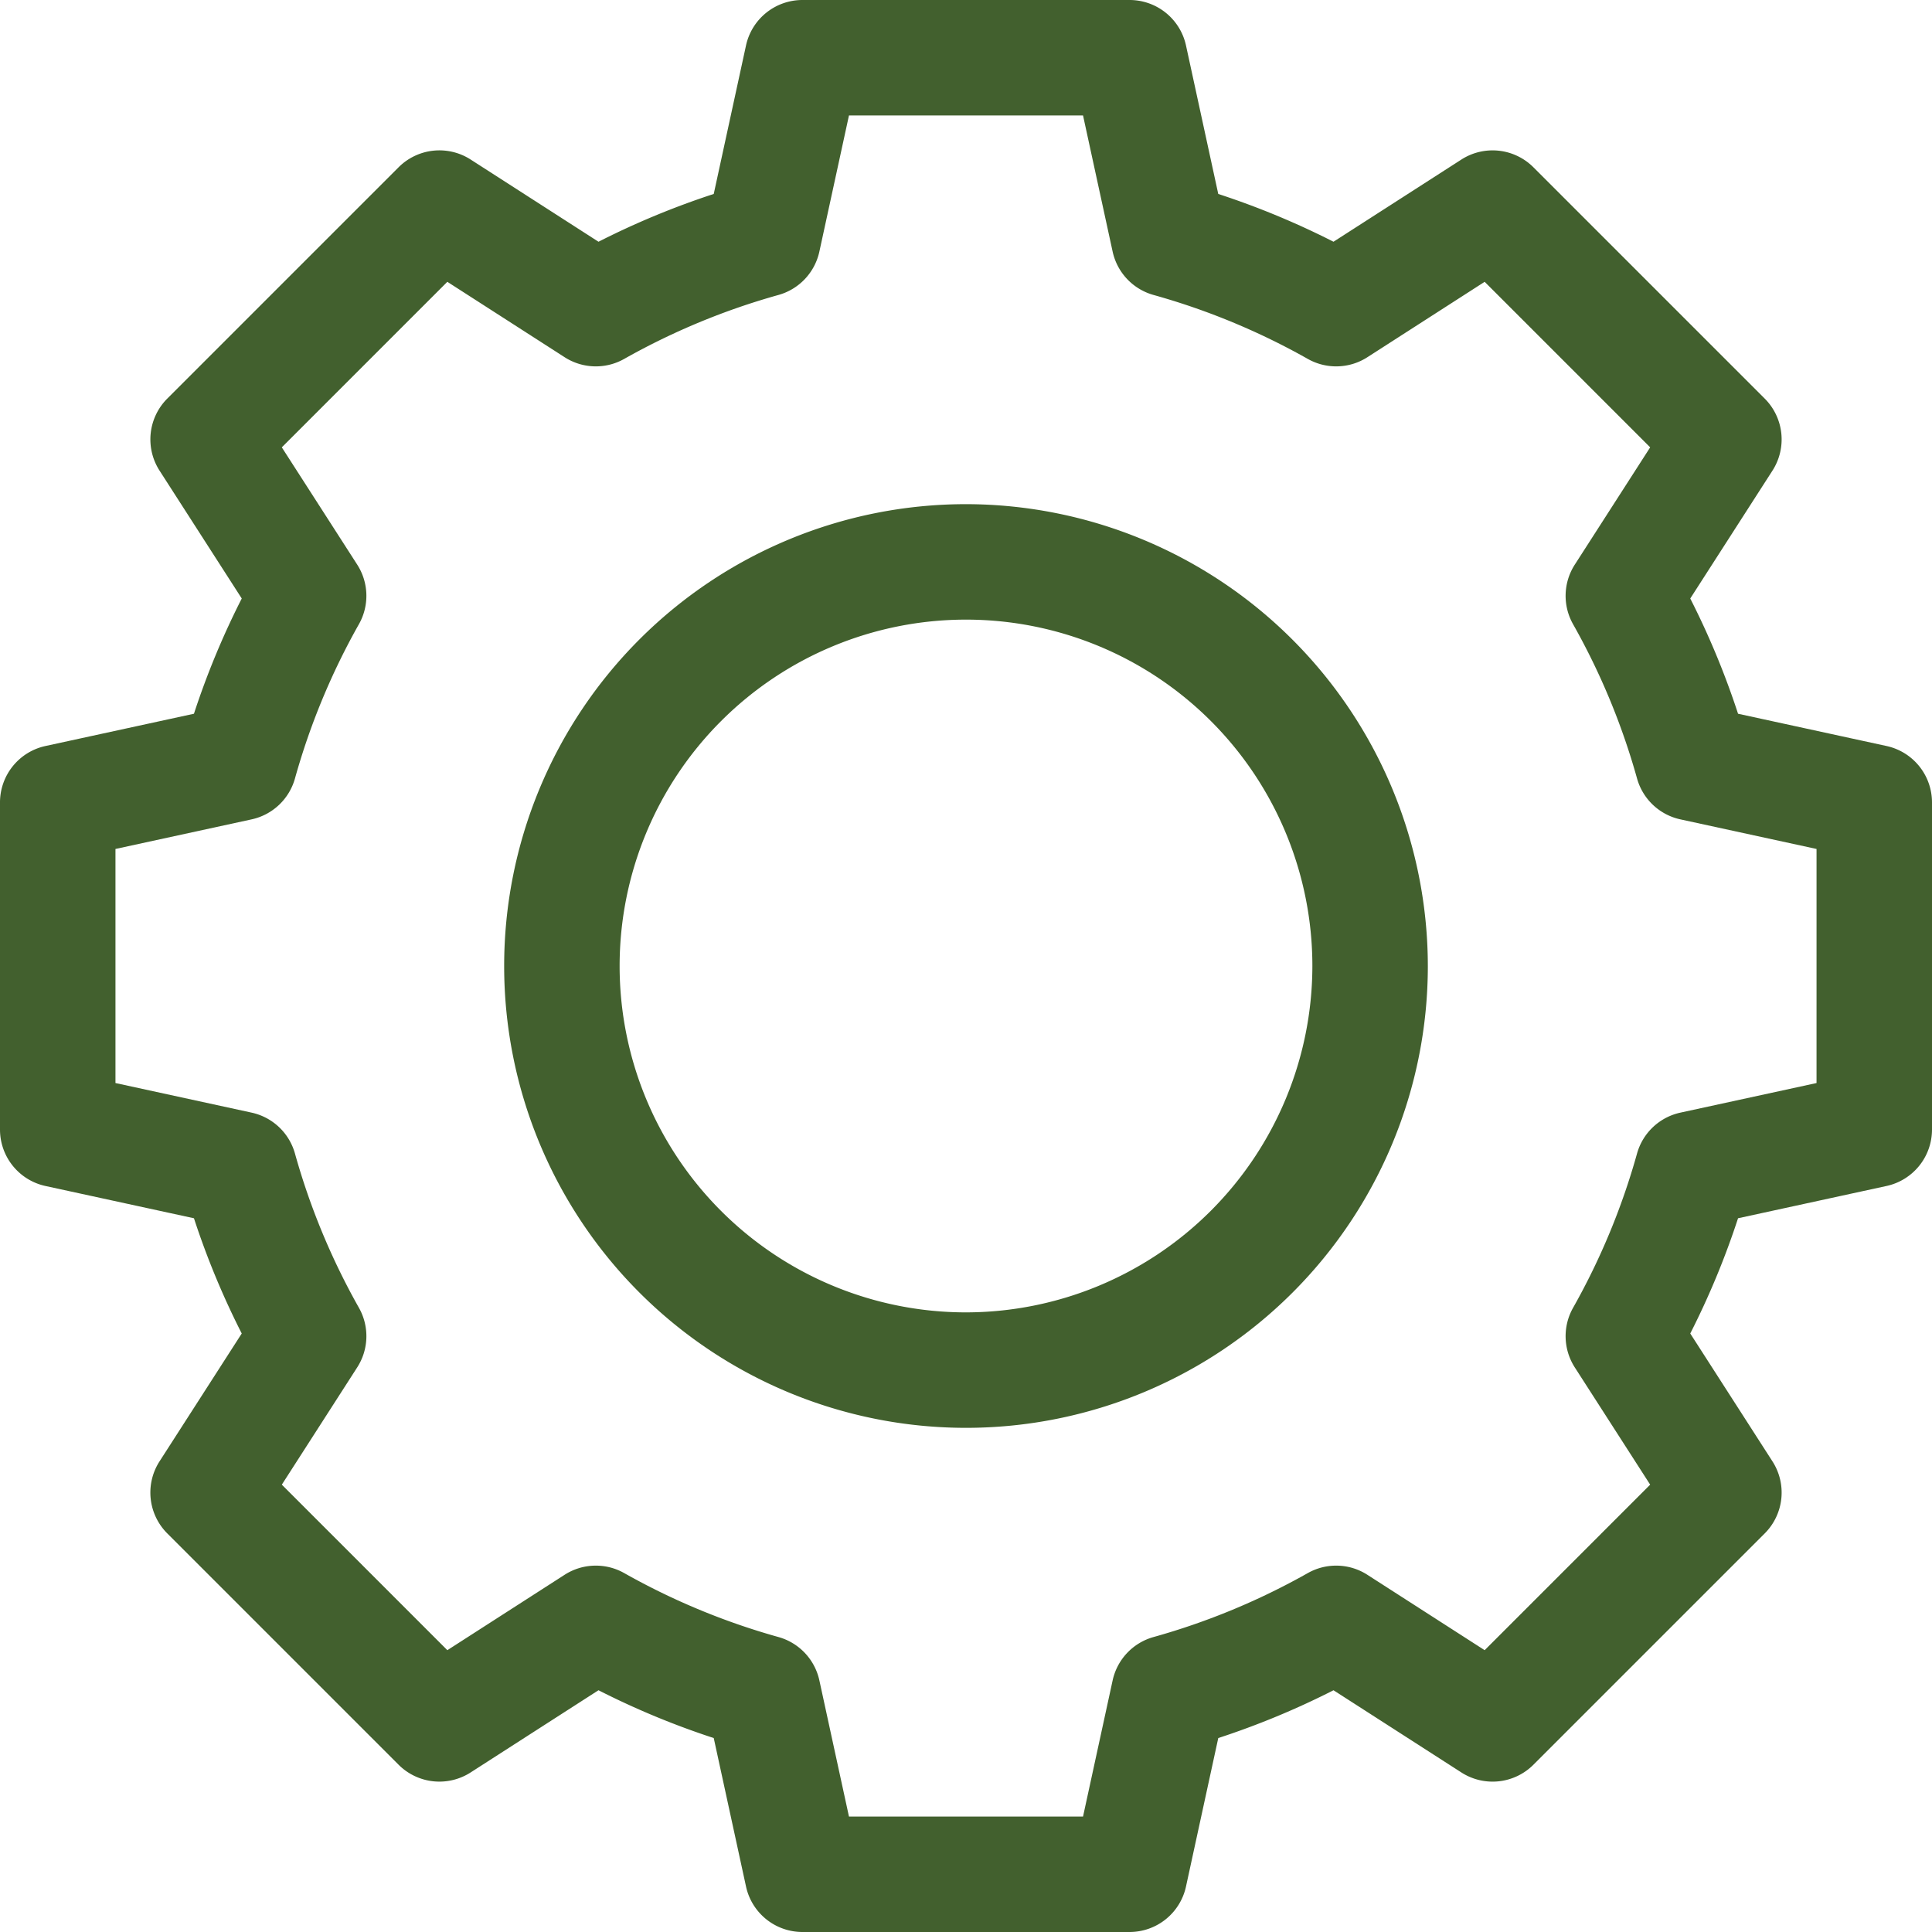 <svg xmlns="http://www.w3.org/2000/svg" width="512" height="512" viewBox="0 0 512 512">
  <g id="gear" transform="translate(0 0)">
    <path id="路径_9" data-name="路径 9" d="M256,133.609A122.391,122.391,0,1,0,378.391,256,122.532,122.532,0,0,0,256,133.609Zm0,214.184A91.793,91.793,0,1,1,347.793,256,91.9,91.9,0,0,1,256,347.793Zm0,0" fill="#42602e"/>
    <path id="路径_10" data-name="路径 10" d="M499.953,197.7,460.6,189.148a214.16,214.16,0,0,0-12.664-30.539l21.785-33.887a15.3,15.3,0,0,0-2.051-19.09l-61.3-61.3a15.3,15.3,0,0,0-19.09-2.051L353.391,64.062A214.165,214.165,0,0,0,322.851,51.4L314.3,12.047A15.3,15.3,0,0,0,299.348,0h-86.7A15.3,15.3,0,0,0,197.7,12.047L189.148,51.4a214.159,214.159,0,0,0-30.539,12.664L124.723,42.277a15.3,15.3,0,0,0-19.09,2.051l-61.3,61.3a15.3,15.3,0,0,0-2.051,19.09l21.785,33.887A214.165,214.165,0,0,0,51.4,189.148L12.047,197.7A15.3,15.3,0,0,0,0,212.652v86.7A15.3,15.3,0,0,0,12.047,314.3L51.4,322.851A214.158,214.158,0,0,0,64.063,353.39L42.277,387.277a15.3,15.3,0,0,0,2.051,19.09l61.3,61.3a15.3,15.3,0,0,0,19.09,2.051l33.887-21.785A214.165,214.165,0,0,0,189.148,460.6l8.555,39.352A15.3,15.3,0,0,0,212.652,512h86.7A15.3,15.3,0,0,0,314.3,499.953l8.555-39.352a214.159,214.159,0,0,0,30.539-12.664l33.887,21.785a15.3,15.3,0,0,0,19.09-2.051l61.3-61.3a15.3,15.3,0,0,0,2.051-19.09L447.937,353.39A214.165,214.165,0,0,0,460.6,322.851l39.352-8.555A15.3,15.3,0,0,0,512,299.348v-86.7A15.3,15.3,0,0,0,499.953,197.7ZM481.4,287.016l-36.082,7.844a15.307,15.307,0,0,0-11.488,10.84,183.564,183.564,0,0,1-16.949,40.879,15.294,15.294,0,0,0,.453,15.793l19.98,31.078-43.863,43.867-31.082-19.98a15.287,15.287,0,0,0-15.789-.453A183.668,183.668,0,0,1,305.7,433.832a15.307,15.307,0,0,0-10.84,11.488L287.016,481.4H224.984L217.14,445.32a15.307,15.307,0,0,0-10.84-11.488,183.563,183.563,0,0,1-40.879-16.949,15.3,15.3,0,0,0-15.793.453l-31.078,19.98L74.687,393.449l19.977-31.078a15.294,15.294,0,0,0,.457-15.793A183.759,183.759,0,0,1,78.168,305.7a15.3,15.3,0,0,0-11.484-10.84L30.6,287.016V224.984L66.68,217.14A15.307,15.307,0,0,0,78.168,206.3a183.563,183.563,0,0,1,16.949-40.879,15.294,15.294,0,0,0-.453-15.793l-19.98-31.078,43.863-43.867,31.082,19.98a15.287,15.287,0,0,0,15.789.453A183.67,183.67,0,0,1,206.3,78.168,15.307,15.307,0,0,0,217.14,66.68L224.984,30.6h62.031l7.844,36.082A15.307,15.307,0,0,0,305.7,78.168a183.563,183.563,0,0,1,40.879,16.949,15.3,15.3,0,0,0,15.793-.453l31.078-19.98,43.863,43.867-19.977,31.078a15.294,15.294,0,0,0-.457,15.793A183.573,183.573,0,0,1,433.832,206.3a15.3,15.3,0,0,0,11.484,10.84l36.086,7.844Zm0,0" fill="#42602e"/>
  </g>
</svg>
